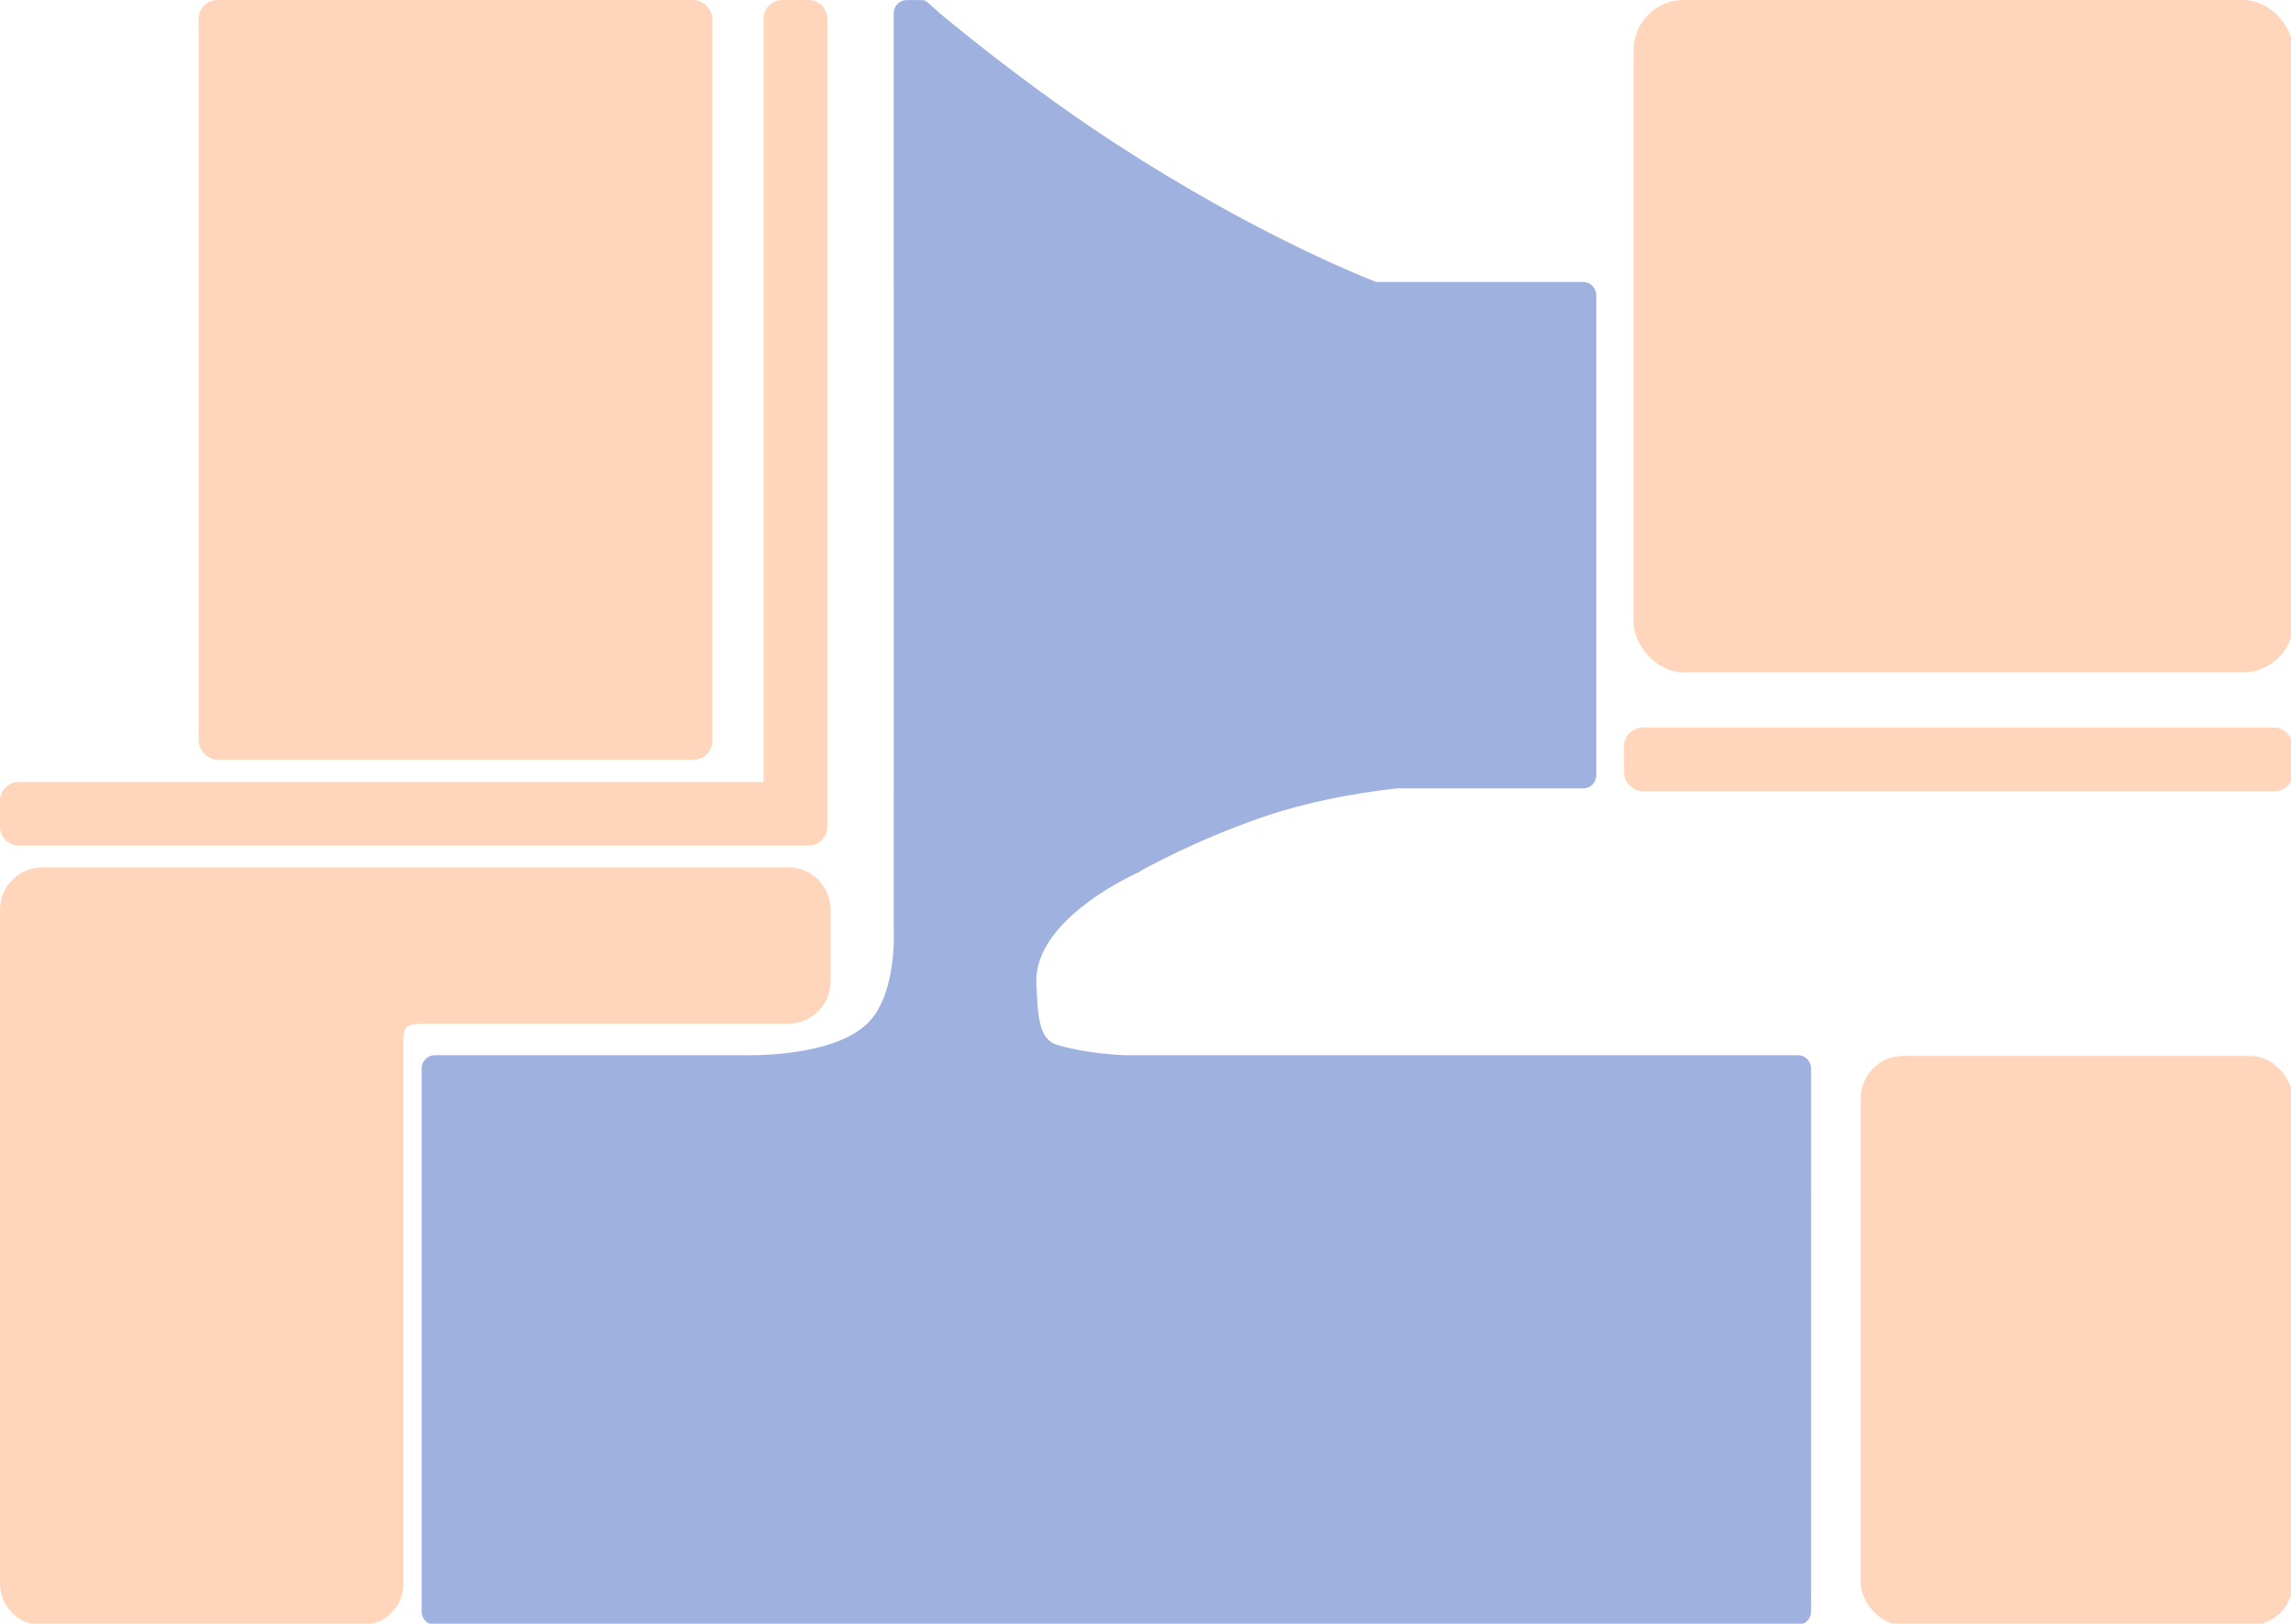 <?xml version="1.0" encoding="UTF-8" standalone="no"?>
<!-- Created with Inkscape (http://www.inkscape.org/) -->

<svg width="127mm" height="90mm" viewBox="0 0 127 90" version="1.1" id="svg5" xml:space="preserve" sodipodi:docname="park_test_2_1.svg" inkscape:version="1.2 (dc2aedaf03, 2022-05-15)" xmlns:inkscape="http://www.inkscape.org/namespaces/inkscape" xmlns:sodipodi="http://sodipodi.sourceforge.net/DTD/sodipodi-0.dtd" xmlns="http://www.w3.org/2000/svg" xmlns:svg="http://www.w3.org/2000/svg"><sodipodi:namedview id="namedview14" pagecolor="#ffffff" bordercolor="#000000" borderopacity="0.25" inkscape:showpageshadow="2" inkscape:pageopacity="0.0" inkscape:pagecheckerboard="0" inkscape:deskcolor="#d1d1d1" inkscape:document-units="mm" showgrid="false" inkscape:zoom="2" inkscape:cx="172" inkscape:cy="176.5" inkscape:window-width="2560" inkscape:window-height="1377" inkscape:window-x="-8" inkscape:window-y="-8" inkscape:window-maximized="1" inkscape:current-layer="layer3" /><defs id="defs2" /><g id="layer1"><g id="g88" transform="matrix(0.428,0,0,0.429,0,1.2906432e-4)"><g id="layer2"><g id="g426" transform="translate(-85.46)" style="display:inline"><path style="fill:#113faf;fill-opacity:0.399;stroke-width:0.265" d="m 202.918,0.005 c -0.947,0 -1.71,0.763 -1.71,1.71 v 1.161 l -0.002,0.002 v 33.666 h 0.011 v 65.286 h -0.003 v 18.291 c 0,0 0.482,8.226 -3.34,12.048 -4.552,4.552 -15.973,4.167 -15.973,4.167 h -7.346 c -0.028,-0.001 -0.055,-0.004 -0.083,-0.004 h -32.688 c -0.947,0 -1.71,0.763 -1.71,1.71 v 15.476 c 0,0.003 5e-4,0.007 5.2e-4,0.01 v 52.176 l 0.001,0.003 v 2.535 c 0,0.947 0.763,1.71 1.71,1.71 h 3.793 28.895 141.425 l 0.01,-0.006 h 2.406 c 0.947,0 1.71,-0.763 1.71,-1.71 v -2.74 l 0.001,-0.002 v -51.899 c 10e-4,-0.024 0.004,-0.048 0.004,-0.072 v -15.476 c 0,-0.947 -0.763,-1.71 -1.71,-1.71 h -2.669 l -0.003,-0.001 h -84.622 c -2.126,-0.105 -5.535,-0.413 -8.6,-1.312 -2.546,-0.747 -2.537,-4.038 -2.735,-7.925 -0.434,-8.506 13.423,-14.48 13.423,-14.48 v -0.052 c 0.515,-0.291 7.117,-3.978 15.882,-6.99 7.418,-2.549 15.209,-3.481 17.42,-3.707 h 23.041 l 0.003,-0.002 h 1.041 c 0.947,0 1.71,-0.763 1.71,-1.71 v -0.834 l 0.004,-0.005 v -57.41 l -5.2e-4,-0.001 v -3.767 c 0,-0.947 -0.763,-1.71 -1.71,-1.71 h -26.81 c -1.467,-0.563 -15.67,-6.134 -33.758,-17.883 -9.17,-5.957 -17.364,-12.388 -22.666,-16.749 -0.667,-0.609 -0.389,-0.355 -1.153,-1.047 -0.442,-0.401 -0.787,-0.74 -1.195,-0.746 -0.749,-0.011 -1.312,0 -2.006,0 z" id="rect398" /></g></g><g id="layer3" style="display:inline"><path id="rect774" style="fill:#ff9955;fill-opacity:0.399;stroke-width:0.259" d="M 5.48,112.066 C 2.444,112.066 0,114.51 0,117.546 v 1.931 7.314 77.813 c 0,2.968 2.39,5.358 5.358,5.358 H 46.897 c 2.968,0 5.358,-2.39 5.358,-5.358 v -70.461 c 0,0 -0.044,-0.952 0.398,-1.393 0.452,-0.452 1.521,-0.479 1.521,-0.479 h 47.922 c 3.036,0 5.48,-2.444 5.48,-5.48 v -9.245 c 0,-3.036 -2.444,-5.48 -5.48,-5.48 z" /><rect style="fill:#ff9955;fill-opacity:0.399;stroke-width:0.26" id="rect805" width="86.682" height="8.232" x="210.337" y="94.008" ry="2.432" /><path id="rect805-5" style="display:inline;fill:#ff9955;fill-opacity:0.399;stroke-width:0.289" d="M 101.337 -0 C 99.986 -0 98.899 1.087 98.899 2.438 L 98.899 101.028 L 2.432 101.028 C 1.084 101.028 0 102.112 0 103.46 L 0 106.827 C 3.6639704e-16 108.175 1.084 109.259 2.432 109.259 L 104.716 109.259 C 106.063 109.259 107.147 108.175 107.147 106.827 L 107.147 106.117 C 107.147 106.109 107.15 106.101 107.15 106.093 L 107.15 2.438 C 107.15 1.087 106.063 -0 104.712 -0 L 101.337 -0 z " /><rect style="fill:#ff9955;fill-opacity:0.399;stroke-width:0.265" id="rect803" width="55.959" height="73.554" x="241" y="136.434" ry="5.48" /><rect style="display:inline;fill:#ff9955;fill-opacity:0.399;stroke-width:0.355" id="rect803-2" width="85.441" height="86.868" x="211.579" y="-0" ry="6.472" /><rect style="fill:#ff9955;fill-opacity:0.399;stroke-width:0.265" id="rect807" width="66.543" height="98.16" x="25.726" y="0" ry="2.432" /></g></g></g></svg>
